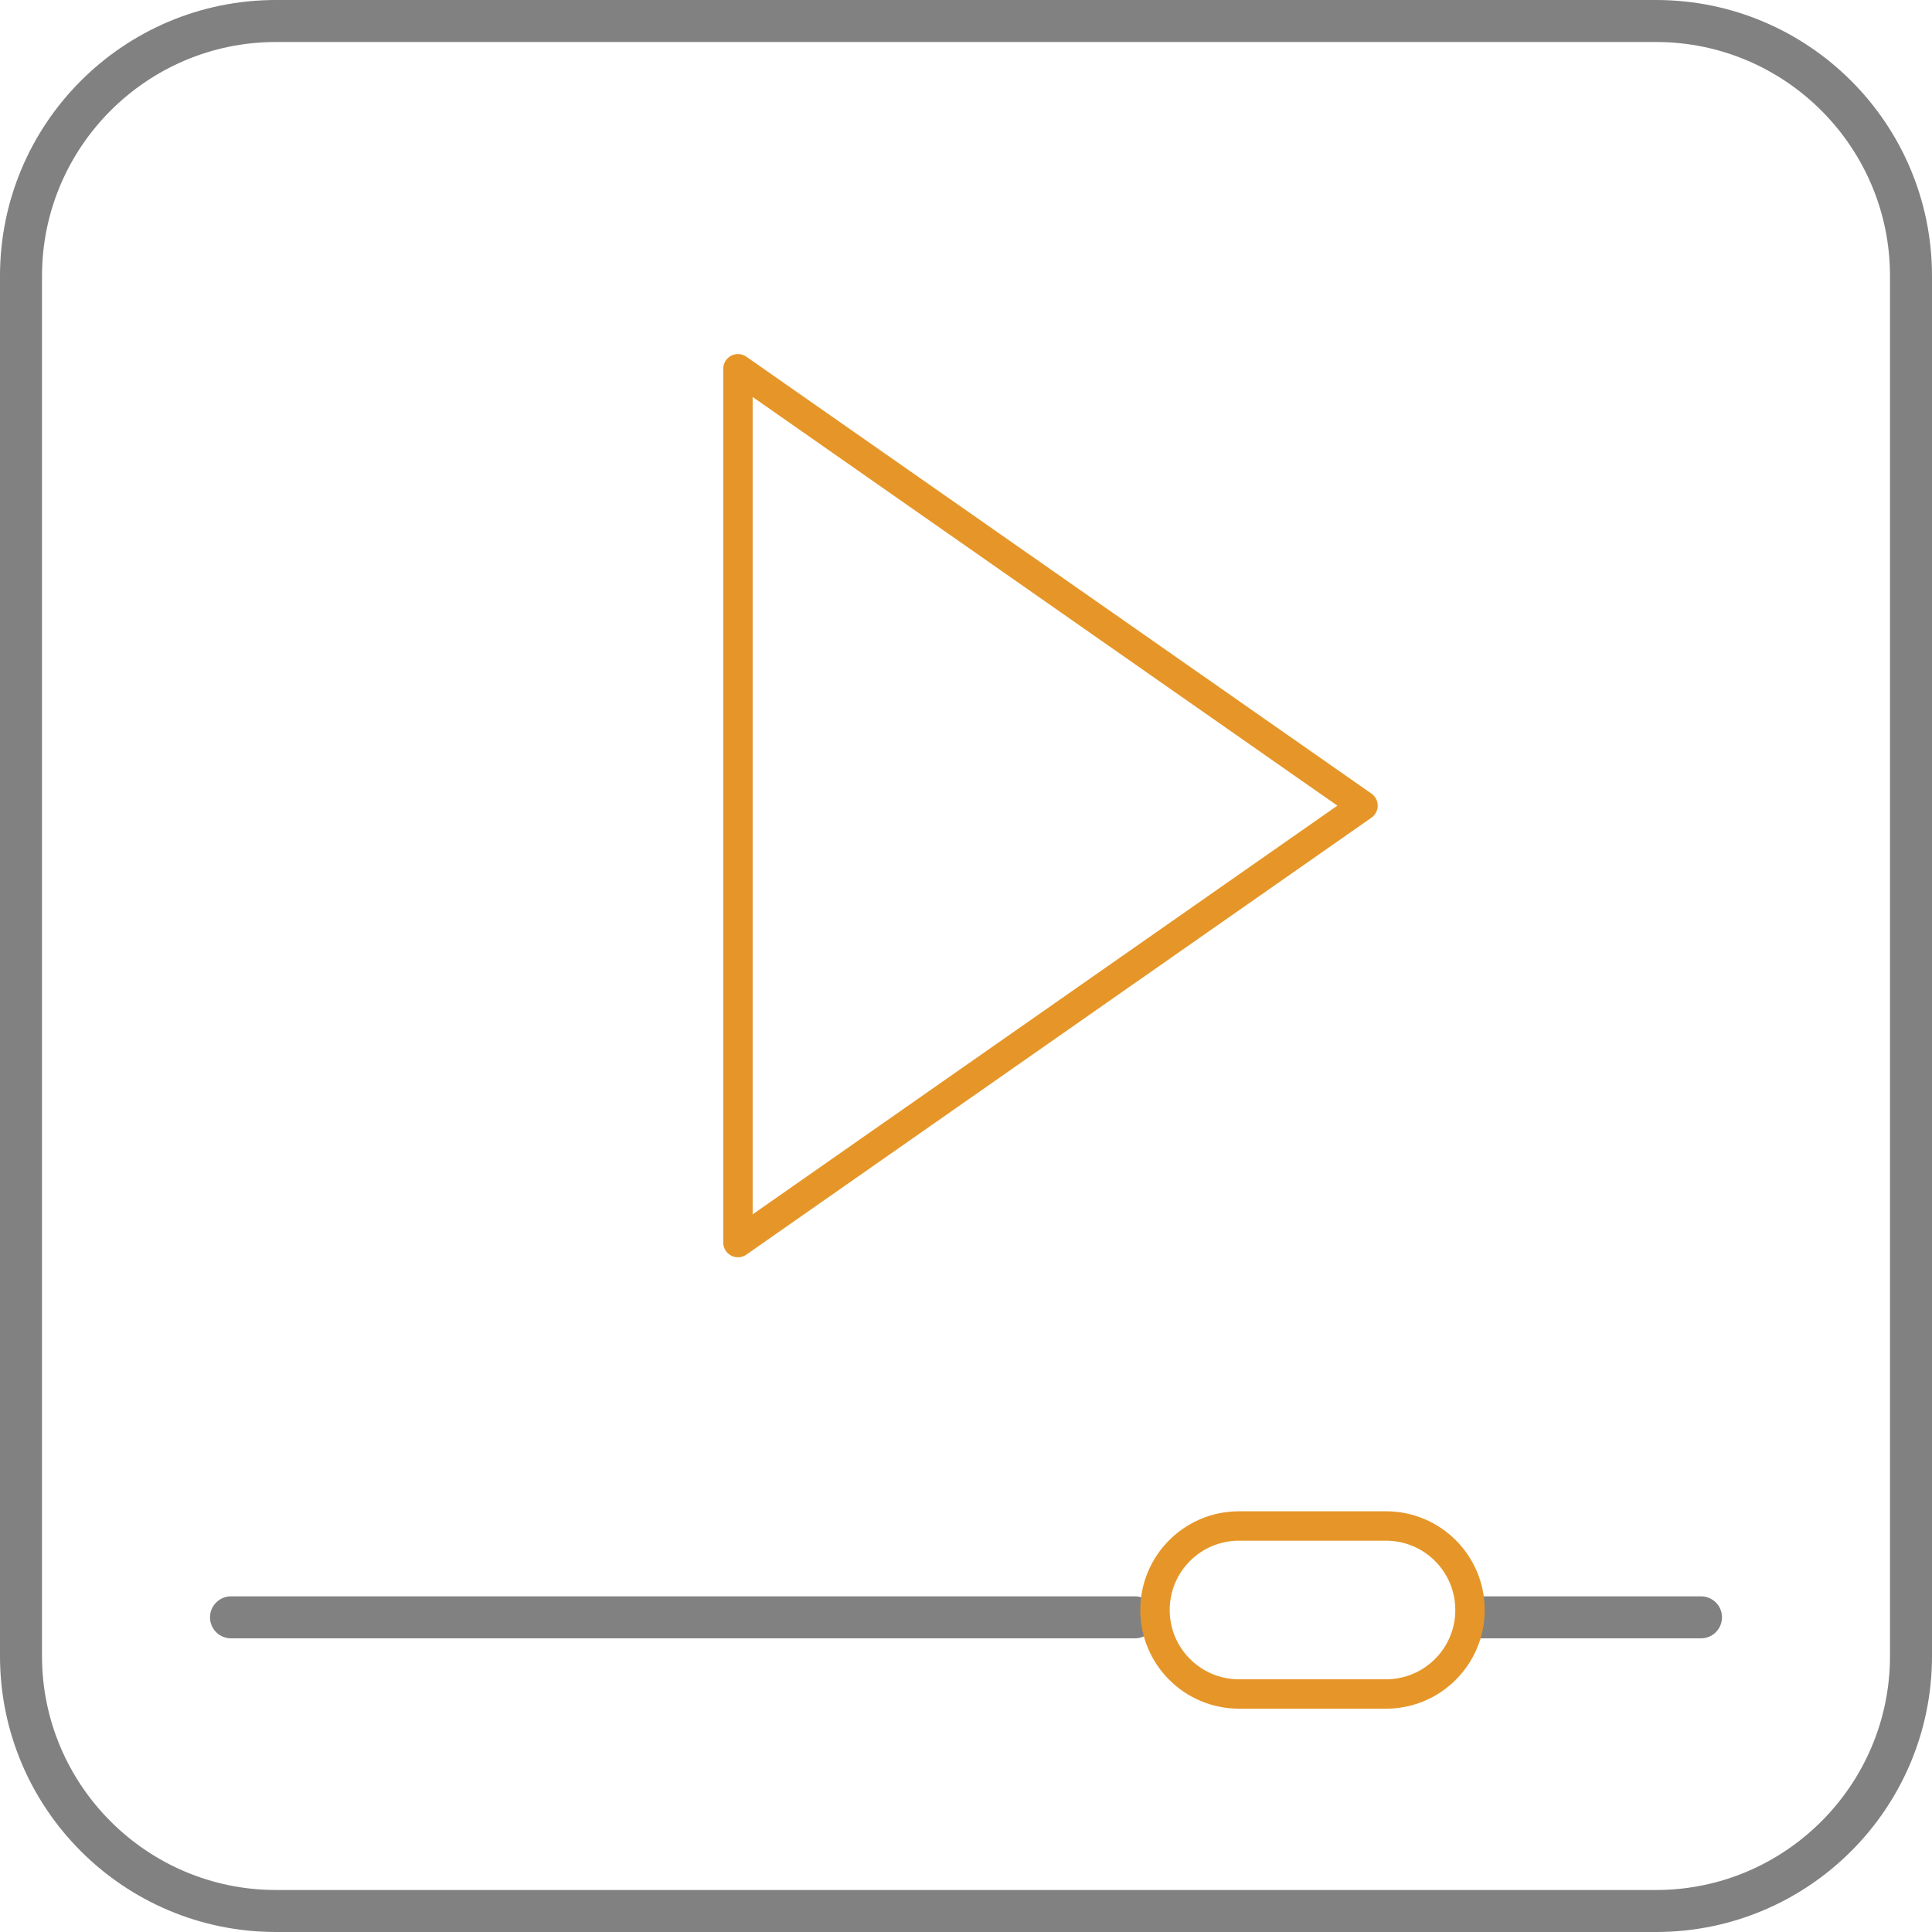 <?xml version="1.0" encoding="utf-8"?>
<!-- Generator: Adobe Illustrator 17.0.0, SVG Export Plug-In . SVG Version: 6.00 Build 0)  -->
<!DOCTYPE svg PUBLIC "-//W3C//DTD SVG 1.1//EN" "http://www.w3.org/Graphics/SVG/1.1/DTD/svg11.dtd">
<svg version="1.1" id="图层_1" xmlns="http://www.w3.org/2000/svg" xmlns:xlink="http://www.w3.org/1999/xlink" x="0px" y="0px"
	 width="46px" height="46px" viewBox="0 0 46 46" enable-background="new 0 0 46 46" xml:space="preserve">
<g>
	<g>
		<g>
			<path fill="#818181" d="M39.429,1C42.501,1,45,3.499,45,6.571v32.857C45,42.501,42.501,45,39.429,45H6.571
				C3.499,45,1,42.501,1,39.429V6.571C1,3.499,3.499,1,6.571,1H39.429 M39.429,0H6.571C2.942,0,0,2.942,0,6.571v32.857
				C0,43.058,2.942,46,6.571,46h32.857C43.058,46,46,43.058,46,39.429V6.571C46,2.942,43.058,0,39.429,0L39.429,0z"/>
		</g>
	</g>
	
		<polygon fill="none" stroke="#E69628" stroke-width="0.7" stroke-linecap="round" stroke-linejoin="round" stroke-miterlimit="10" points="
		17.57,8.78 32.453,19.182 17.57,29.585 	"/>
	
		<line fill="none" stroke="#818181" stroke-linecap="round" stroke-linejoin="round" stroke-miterlimit="10" x1="35.164" y1="38.508" x2="40.5" y2="38.508"/>
	
		<line fill="none" stroke="#818181" stroke-linecap="round" stroke-linejoin="round" stroke-miterlimit="10" x1="5.5" y1="38.508" x2="27.024" y2="38.508"/>
	<path fill="none" stroke="#E69628" stroke-width="0.7" stroke-linecap="round" stroke-linejoin="round" stroke-miterlimit="10" d="
		M35,38.333c0,1.105-0.895,2-2,2h-3.5c-1.105,0-2-0.895-2-2l0,0c0-1.105,0.895-2,2-2H33C34.105,36.333,35,37.229,35,38.333
		L35,38.333z"/>
</g>
</svg>
